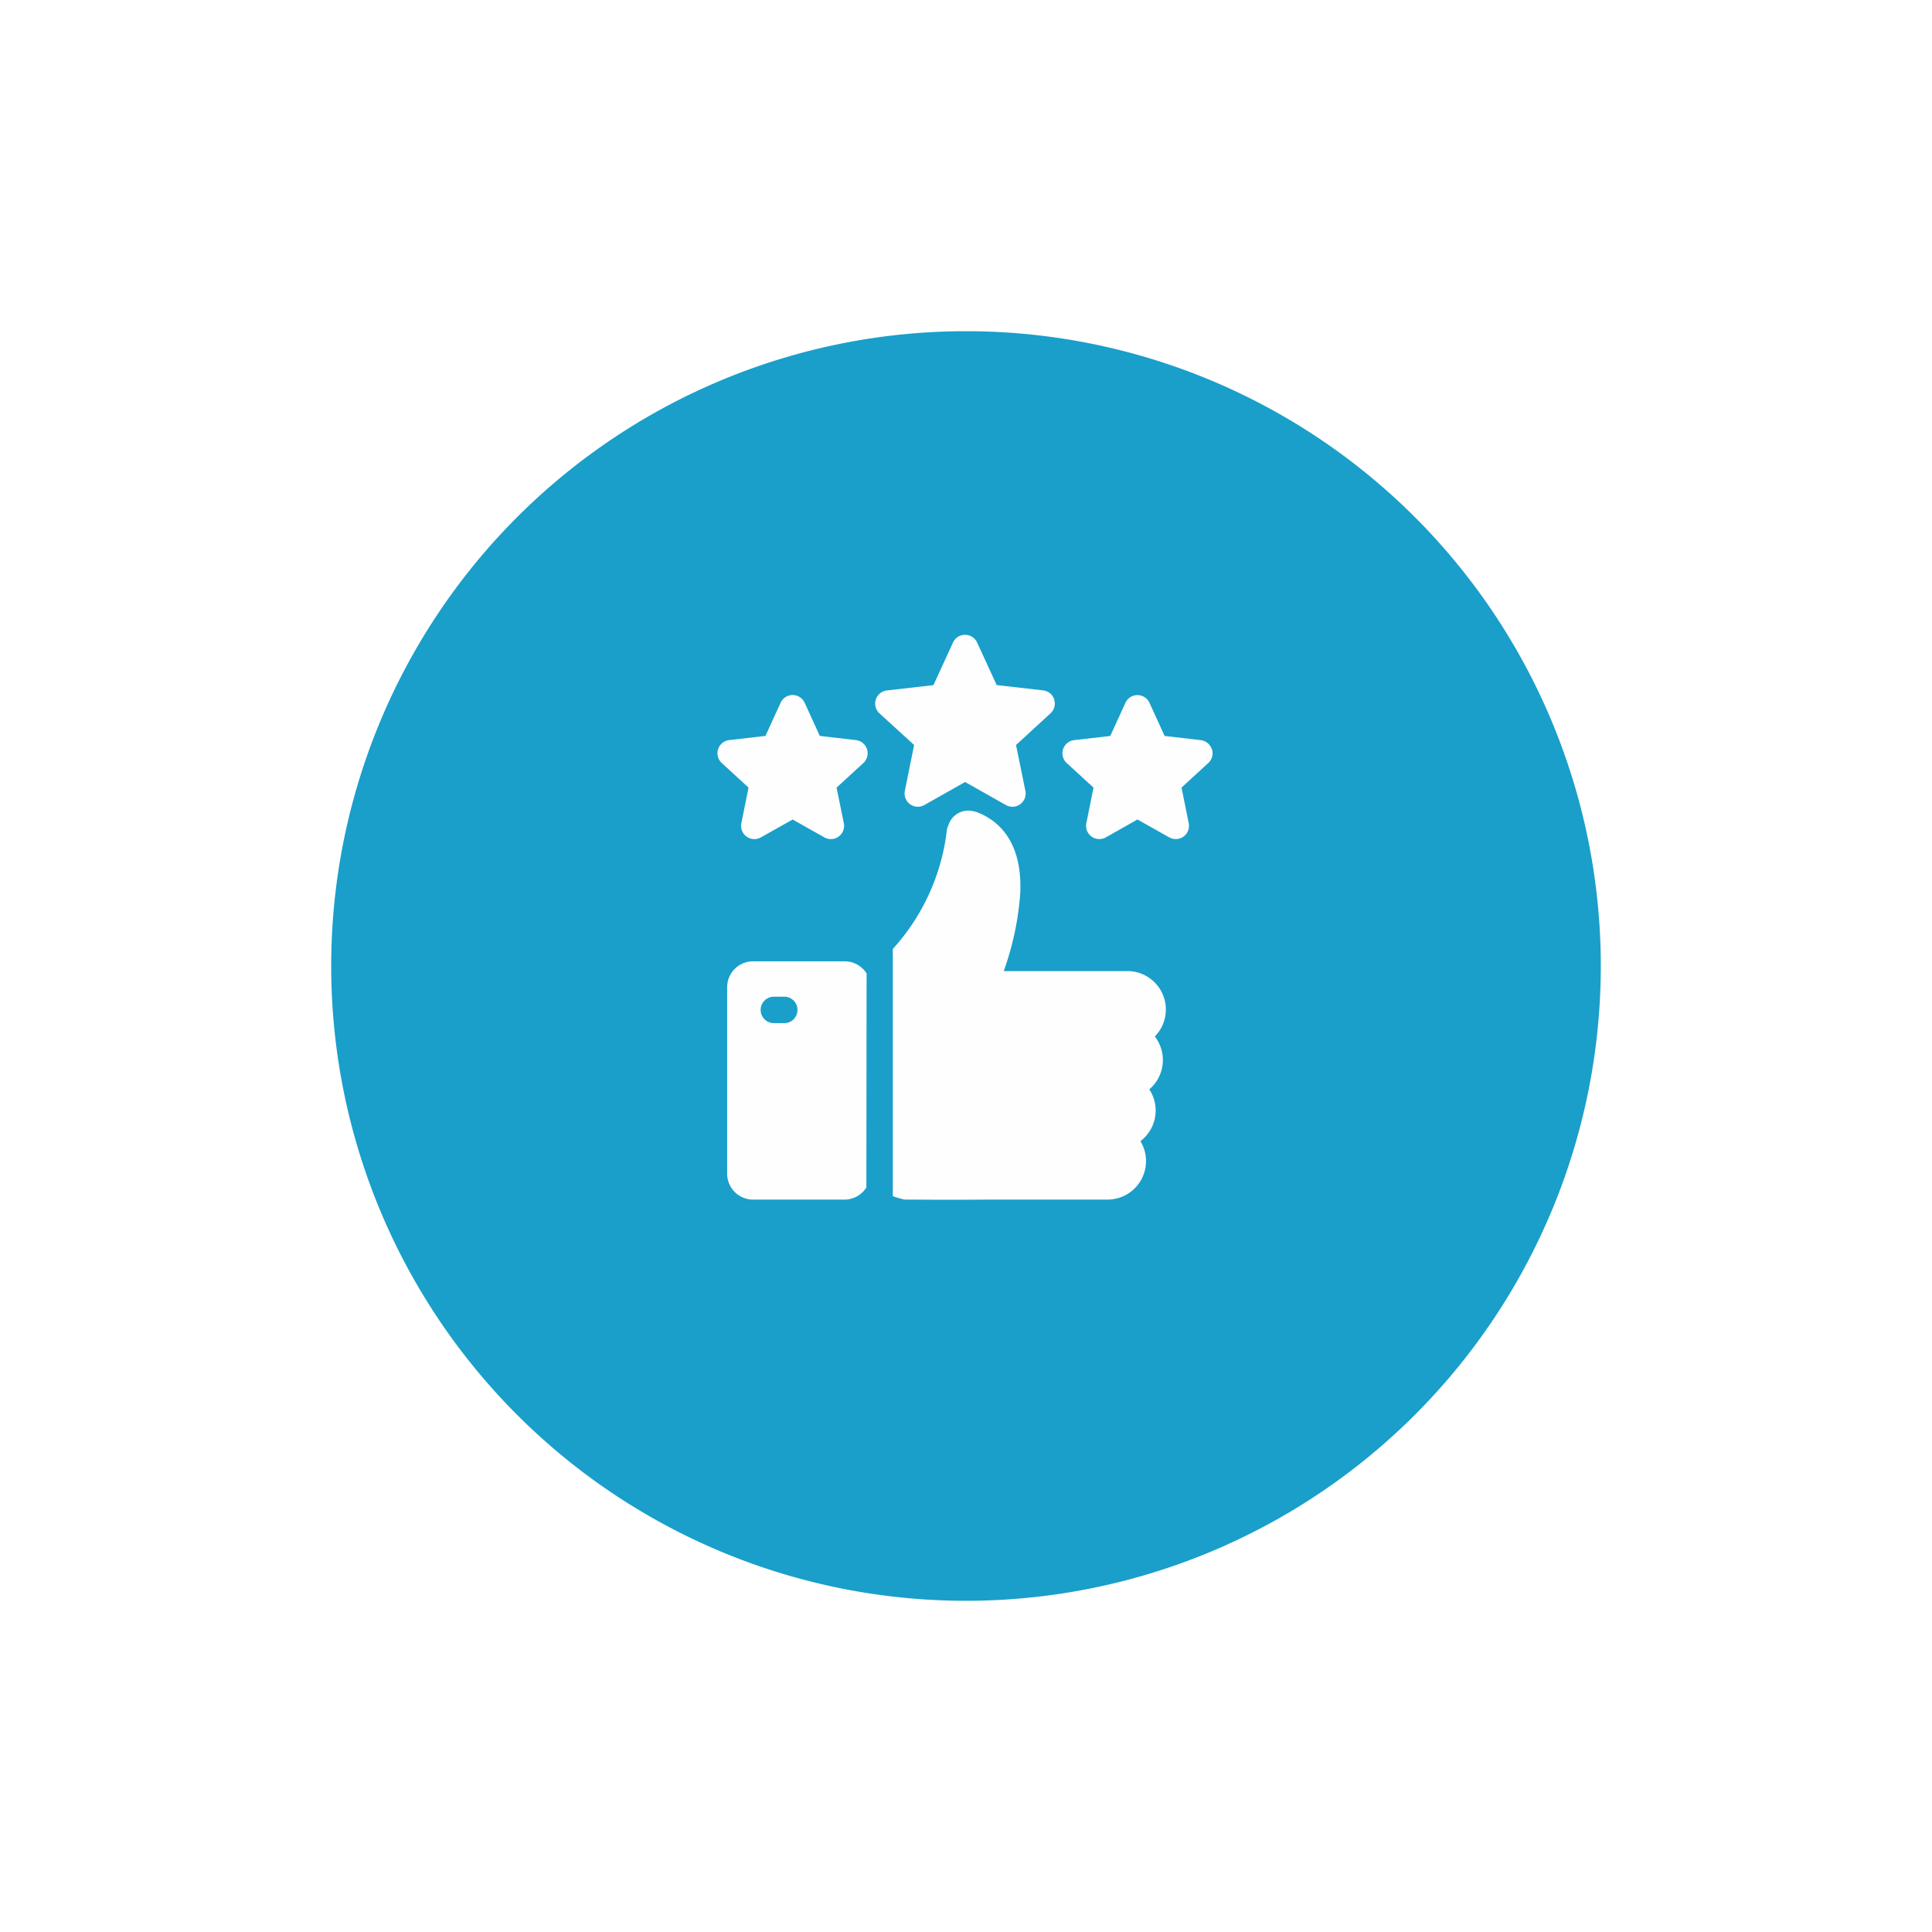 <svg xmlns="http://www.w3.org/2000/svg" xmlns:xlink="http://www.w3.org/1999/xlink" width="70" height="70" viewBox="0 0 70 70">
  <defs>
    <filter id="Path_7720" x="0" y="0" width="70" height="70" filterUnits="userSpaceOnUse">
      <feOffset input="SourceAlpha"/>
      <feGaussianBlur stdDeviation="4" result="blur"/>
      <feFlood flood-color="#868686" flood-opacity="0.325"/>
      <feComposite operator="in" in2="blur"/>
      <feComposite in="SourceGraphic"/>
    </filter>
  </defs>
  <g id="Group_15251" data-name="Group 15251" transform="translate(-309 -596)">
    <g id="Group_15068" data-name="Group 15068" transform="translate(-1 57)">
      <g transform="matrix(1, 0, 0, 1, 310, 539)" filter="url(#Path_7720)">
        <path id="Path_7720-2" data-name="Path 7720" d="M23,0A23,23,0,1,1,0,23,23,23,0,0,1,23,0Z" transform="translate(12 12)" fill="#199fca"/>
      </g>
    </g>
    <path id="positive-review_copy" data-name="positive-review copy" d="M46.53,12.192H42.047a10.529,10.529,0,0,0,.6-2.841c.076-1.879-.811-2.623-1.569-2.916a.454.454,0,0,0-.1-.026.753.753,0,0,0-.935.5l-.018.041a.479.479,0,0,0-.039.141,7.729,7.729,0,0,1-1.958,4.3v8.956a3.166,3.166,0,0,0,.37.111.483.483,0,0,0,.1.013c.375,0,.823.006,1.338.006s1.1,0,1.744-.006h4.223A1.394,1.394,0,0,0,47,18.354a1.392,1.392,0,0,0,.321-1.877,1.392,1.392,0,0,0,.2-1.915,1.393,1.393,0,0,0-.994-2.37Zm-9.438-8.04a.48.48,0,0,0-.4-.329l-1.309-.151-.548-1.2a.479.479,0,0,0-.873,0l-.548,1.2L32.1,3.823a.48.48,0,0,0-.27.83l.971.891-.261,1.292a.48.48,0,0,0,.706.513L34.4,6.7l1.148.648a.48.48,0,0,0,.706-.513L35.99,5.545l.971-.891a.479.479,0,0,0,.132-.5Zm12.5,0a.479.479,0,0,1-.132.5l-.971.891.261,1.292a.48.48,0,0,1-.706.513L46.894,6.7l-1.148.648a.48.48,0,0,1-.706-.513L45.3,5.545l-.971-.891a.48.48,0,0,1,.27-.83l1.309-.151.548-1.2a.479.479,0,0,1,.872,0l.548,1.2,1.309.151a.48.48,0,0,1,.4.329Zm-5.714-1.8a.482.482,0,0,0-.4-.33l-1.686-.192L41.082.287a.481.481,0,0,0-.873,0L39.5,1.832l-1.686.192a.48.48,0,0,0-.27.83L38.8,4l-.336,1.663a.48.48,0,0,0,.706.513l1.478-.834,1.478.834a.48.48,0,0,0,.706-.513L42.493,4l1.25-1.148a.479.479,0,0,0,.132-.5Zm-6.8,9.925a.939.939,0,0,0-.794-.439H32.965a.94.94,0,0,0-.939.939v6.756a.94.94,0,0,0,.939.939h3.311a.939.939,0,0,0,.794-.439ZM33.24,13.6a.48.48,0,0,1,.48-.48h.352a.48.48,0,1,1,0,.959h-.352a.48.48,0,0,1-.48-.48Z" transform="translate(303.32 618.992)" fill="#fefefe"/>
  </g>
</svg>
